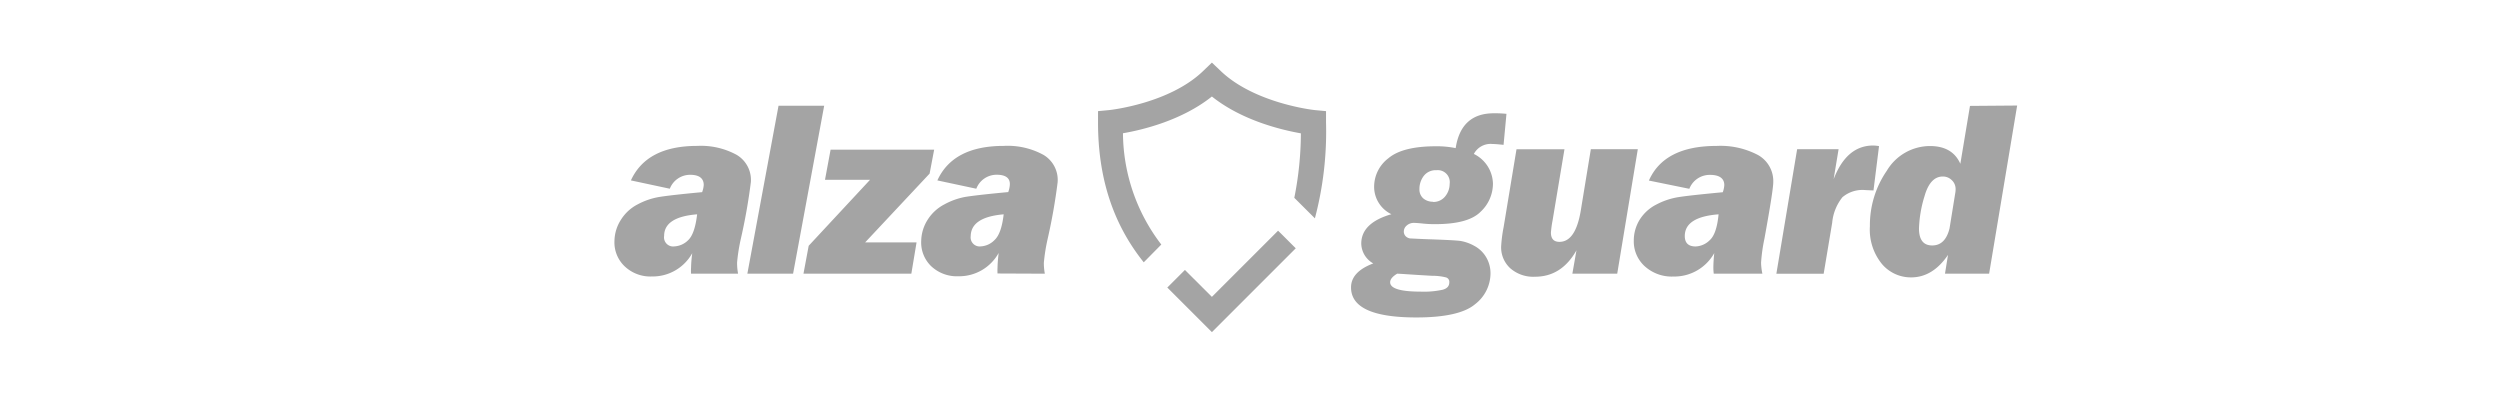 <svg xmlns="http://www.w3.org/2000/svg" width="380" height="60" viewBox="0 0 380 60"><g transform="translate(-370 -713)"><rect width="380" height="60" transform="translate(370 713)" fill="none"/><g transform="translate(463.398 722.513)"><g transform="translate(-0.007)"><path d="M18.792,32.071h-7.15a7.321,7.321,0,0,1,0-.882,20.5,20.5,0,0,1,.18-2.236,6.879,6.879,0,0,1-6.1,3.54,5.676,5.676,0,0,1-4.172-1.544A5.014,5.014,0,0,1,0,27.057a6.117,6.117,0,0,1,1-3.209A6.488,6.488,0,0,1,3.51,21.542,10.7,10.7,0,0,1,6.8,20.408c1.113-.18,3.289-.431,6.528-.732a4.011,4.011,0,0,0,.241-1.083c0-1-.662-1.554-2.056-1.554a3.309,3.309,0,0,0-3.1,2.116L2.5,17.891q2.4-5.245,10.078-5.245A11.311,11.311,0,0,1,18.6,14.021a4.432,4.432,0,0,1,2.136,4.1,87.25,87.25,0,0,1-1.514,8.594,27.586,27.586,0,0,0-.582,3.64,8.734,8.734,0,0,0,.15,1.715Zm-6.227-9.025c-3.319.261-5.014,1.354-5.014,3.279a1.384,1.384,0,0,0,1.574,1.594,3.179,3.179,0,0,0,2.086-.953C11.863,26.355,12.334,25.051,12.565,23.046ZM31.878,6.54H24.939L20.2,32.071h6.949ZM45.917,27.317l-.792,4.753H28.73l.792-4.242L38.848,17.8H32l.852-4.583H48.594l-.692,3.64-9.8,10.459Zm19.5,4.753a8.736,8.736,0,0,1-.15-1.665,27.585,27.585,0,0,1,.582-3.64,87.251,87.251,0,0,0,1.514-8.594,4.432,4.432,0,0,0-2.136-4.151,11.331,11.331,0,0,0-6.067-1.374q-7.681,0-10.078,5.245L55,19.155a3.3,3.3,0,0,1,3.089-2.126c1.394,0,2.076.521,2.006,1.554a4.011,4.011,0,0,1-.241,1.083c-3.239.3-5.415.552-6.528.732a10.61,10.61,0,0,0-3.189,1.143,6.588,6.588,0,0,0-2.517,2.306,6.207,6.207,0,0,0-.993,3.209,5.014,5.014,0,0,0,1.5,3.861,5.706,5.706,0,0,0,4.182,1.544,6.859,6.859,0,0,0,6.087-3.54c-.1.862-.16,1.6-.17,2.236a7.322,7.322,0,0,0,0,.882Zm-6.257-9.025c-.231,2.006-.7,3.279-1.4,3.921a3.139,3.139,0,0,1-2.076.953,1.374,1.374,0,0,1-1.534-1.564Q54.2,23.467,59.164,23.046Z" transform="translate(0.007 0.018)" fill="#a4a4a4"/><path d="M135.275,7.77l-.441,4.713c-.752-.08-1.314-.13-1.685-.13a2.868,2.868,0,0,0-2.828,1.514,5.154,5.154,0,0,1,2.9,4.512,5.846,5.846,0,0,1-1.885,4.282q-1.875,1.885-6.919,1.875a16.546,16.546,0,0,1-1.755-.08c-.672-.07-1.153-.11-1.424-.11a1.6,1.6,0,0,0-1.123.4,1.193,1.193,0,0,0-.441.923,1,1,0,0,0,.3.722,1.173,1.173,0,0,0,.692.321c.261,0,1.384.08,3.359.14,2.166.08,3.58.15,4.222.231a6.548,6.548,0,0,1,2.116.742,4.6,4.6,0,0,1,1.825,1.735,4.794,4.794,0,0,1,.662,2.5,5.926,5.926,0,0,1-2.357,4.653c-1.564,1.324-4.543,2.006-8.915,2.006q-9.927,0-9.927-4.563,0-2.377,3.379-3.65a3.54,3.54,0,0,1-1.825-3.008q0-3.149,4.583-4.472a4.623,4.623,0,0,1-2.627-4.212,5.445,5.445,0,0,1,2.176-4.3q2.166-1.825,7.29-1.815a14.229,14.229,0,0,1,2.928.281q.812-5.295,5.8-5.295A15.9,15.9,0,0,1,135.275,7.77Zm-16.616,24.3c-.712.421-1.063.862-1.063,1.3q0,1.424,4.663,1.424a13.277,13.277,0,0,0,3.329-.291c.692-.191,1-.572,1-1.133a.7.7,0,0,0-.481-.732A8.253,8.253,0,0,0,124,32.388C120.9,32.218,119.1,32.067,118.659,32.067Zm5.435-10.91a2.266,2.266,0,0,0,1.865-.842,3.008,3.008,0,0,0,.682-1.905,1.825,1.825,0,0,0-2.006-2.076,2.286,2.286,0,0,0-1.925.862,3.239,3.239,0,0,0-.662,2.006,1.785,1.785,0,0,0,.592,1.424,2.206,2.206,0,0,0,1.454.5Z" transform="translate(0.316 0.021)" fill="#a4a4a4"/><path d="M155.177,13.13l-3.129,18.922H145.23l.622-3.55q-2.266,4.011-6.287,4.011a5.3,5.3,0,0,1-3.79-1.3,4.312,4.312,0,0,1-1.374-3.239,21.508,21.508,0,0,1,.381-3.008l1.955-11.823h7.29l-1.805,10.81a16.61,16.61,0,0,0-.251,1.845q0,1.414,1.294,1.414c1.635,0,2.707-1.574,3.239-4.723l1.534-9.356Z" transform="translate(0.379 0.036)" fill="#a4a4a4"/><path d="M174.054,32.054h-7.39a8.434,8.434,0,0,1-.06-.882,22.542,22.542,0,0,1,.14-2.256,6.959,6.959,0,0,1-6.207,3.57,6.117,6.117,0,0,1-4.352-1.554,5.094,5.094,0,0,1-1.675-3.891,6.017,6.017,0,0,1,.892-3.189,6.418,6.418,0,0,1,2.547-2.316,10.881,10.881,0,0,1,3.359-1.123q1.715-.271,6.729-.742a3.811,3.811,0,0,0,.231-1.083c0-1-.722-1.554-2.166-1.554a3.319,3.319,0,0,0-3.149,2.116l-6.147-1.253q2.326-5.265,10.288-5.265a12.244,12.244,0,0,1,6.317,1.394,4.543,4.543,0,0,1,2.3,4.111q0,1.213-1.344,8.6a25.424,25.424,0,0,0-.511,3.65,9.025,9.025,0,0,0,.2,1.665Zm-6.648-9.025q-5.144.391-5.144,3.3c0,1.053.551,1.584,1.655,1.584a3.2,3.2,0,0,0,2.136-.953c.7-.622,1.153-1.925,1.344-3.931Z" transform="translate(0.435 0.035)" fill="#a4a4a4"/><path d="M179.279,13.132h6.3l-.752,4.553c1.314-3.409,3.309-5.114,6.017-5.114a5.8,5.8,0,0,1,.882.09l-.842,6.739-1.284-.06a4.693,4.693,0,0,0-3.44,1.093,7.26,7.26,0,0,0-1.554,3.881l-1.294,7.741h-7.19Z" transform="translate(0.495 0.035)" fill="#a4a4a4"/><path d="M212.682,6.51,208.42,32.071h-6.709l.461-2.858c-1.544,2.276-3.419,3.419-5.606,3.419a5.756,5.756,0,0,1-4.412-2.006,8.243,8.243,0,0,1-1.855-5.776,14.581,14.581,0,0,1,2.567-8.423,7.661,7.661,0,0,1,6.558-3.76q3.429,0,4.623,2.7l1.464-8.8Zm-9.416,13.347a3.218,3.218,0,0,0,.06-.632,1.825,1.825,0,0,0-.572-1.364,1.905,1.905,0,0,0-1.374-.562c-1.284,0-2.206,1-2.768,2.958a18.521,18.521,0,0,0-.852,4.934c0,1.725.672,2.587,2.006,2.587s2.206-.862,2.637-2.587Z" transform="translate(0.535 0.018)" fill="#a4a4a4"/><path d="M82.917,27.657A28.078,28.078,0,0,1,77.09,10.74c2.928-.5,8.945-1.935,13.517-5.585,4.583,3.66,10.609,5.084,13.527,5.6a50.8,50.8,0,0,1-1,9.8l3.129,3.119A51.562,51.562,0,0,0,107.956,9.1V7.38l-1.7-.16c-.09,0-9.145-1-14.31-5.946L90.608,0,89.284,1.274C84.12,6.257,75.075,7.21,75,7.22l-1.7.16V9.1c0,8.4,2.256,15.4,6.949,21.259Z" transform="translate(0.21)" fill="#a4a4a4"/><path d="M90.579,40.9,83.8,34.124l2.677-2.677,4.1,4.091L100.637,25.48l2.687,2.677L90.579,40.9Z" transform="translate(0.239 0.071)" fill="#a4a4a4"/></g></g></g></svg>